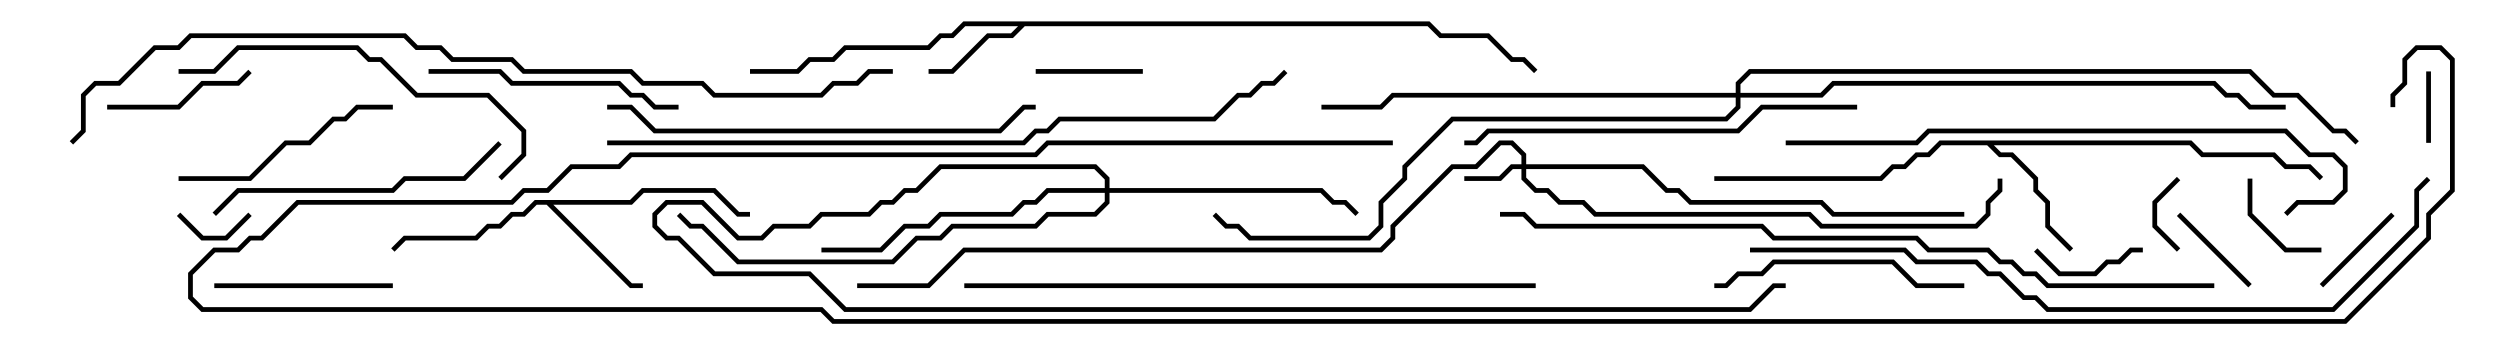 <svg version="1.1" width="105" height="15" xmlns="http://www.w3.org/2000/svg"><path d="M60.041,0.9L60.541,1.4L62.541,1.4L63.541,2.4L64.041,2.4L64.571,2.929L64.429,3.071L63.959,2.6L63.459,2.6L62.459,1.6L60.459,1.6L59.959,1.1L43.041,1.1L42.541,1.6L41.541,1.6L40.041,3.1L39,3.1L39,2.9L39.959,2.9L41.459,1.4L42.459,1.4L42.759,1.1L40.541,1.1L40.041,1.6L39.541,1.6L39.041,2.1L35.541,2.1L35.041,2.6L34.041,2.6L33.541,3.1L31.5,3.1L31.5,2.9L33.459,2.9L33.959,2.4L34.959,2.4L35.459,1.9L38.959,1.9L39.459,1.4L39.959,1.4L40.459,0.9z" stroke="none"/><path d="M26.459,8.4L26.959,7.9L30.041,7.9L31.041,8.9L31.5,8.9L31.5,9.1L30.959,9.1L29.959,8.1L27.041,8.1L26.541,8.6L23.241,8.6L26.541,11.9L27,11.9L27,12.1L26.459,12.1L22.959,8.6L22.541,8.6L22.041,9.1L21.541,9.1L21.041,9.6L20.541,9.6L20.041,10.1L17.041,10.1L16.571,10.571L16.429,10.429L16.959,9.9L19.959,9.9L20.459,9.4L20.959,9.4L21.459,8.9L21.959,8.9L22.459,8.4z" stroke="none"/><path d="M92.041,5.9L92.541,6.4L95.541,6.4L96.041,6.9L97.041,6.9L97.571,7.429L97.429,7.571L96.959,7.1L95.959,7.1L95.459,6.6L92.459,6.6L91.959,6.1L83.741,6.1L84.041,6.4L84.541,6.4L85.6,7.459L85.6,7.959L86.1,8.459L86.1,9.459L87.071,10.429L86.929,10.571L85.9,9.541L85.9,8.541L85.4,8.041L85.4,7.541L84.459,6.6L83.959,6.6L83.459,6.1L81.541,6.1L81.041,6.6L80.541,6.6L80.041,7.1L79.541,7.1L79.041,7.6L72,7.6L72,7.4L78.959,7.4L79.459,6.9L79.959,6.9L80.459,6.4L80.959,6.4L81.459,5.9z" stroke="none"/><path d="M63.9,6.9L63.9,6.541L63.459,6.1L63.041,6.1L62.041,7.1L61.041,7.1L58.6,9.541L58.6,10.041L58.041,10.6L40.541,10.6L39.041,12.1L36,12.1L36,11.9L38.959,11.9L40.459,10.4L57.959,10.4L58.4,9.959L58.4,9.459L60.959,6.9L61.959,6.9L62.959,5.9L63.541,5.9L64.1,6.459L64.1,6.9L69.041,6.9L70.041,7.9L70.541,7.9L71.041,8.4L76.541,8.4L77.041,8.9L82.5,8.9L82.5,9.1L76.959,9.1L76.459,8.6L70.959,8.6L70.459,8.1L69.959,8.1L68.959,7.1L64.1,7.1L64.1,7.459L64.541,7.9L65.041,7.9L65.541,8.4L66.541,8.4L67.041,8.9L76.041,8.9L76.541,9.4L82.959,9.4L83.4,8.959L83.4,8.459L83.9,7.959L83.9,7.5L84.1,7.5L84.1,8.041L83.6,8.541L83.6,9.041L83.041,9.6L76.459,9.6L75.959,9.1L66.959,9.1L66.459,8.6L65.459,8.6L64.959,8.1L64.459,8.1L63.9,7.541L63.9,7.1L63.541,7.1L63.041,7.6L61.5,7.6L61.5,7.4L62.959,7.4L63.459,6.9z" stroke="none"/><path d="M46.4,7.9L46.4,7.541L45.959,7.1L39.541,7.1L38.541,8.1L38.041,8.1L37.541,8.6L37.041,8.6L36.541,9.1L34.541,9.1L34.041,9.6L32.541,9.6L32.041,10.1L30.959,10.1L29.459,8.6L28.041,8.6L27.6,9.041L27.6,9.459L28.041,9.9L28.541,9.9L30.041,11.4L34.041,11.4L35.541,12.9L73.459,12.9L74.459,11.9L75,11.9L75,12.1L74.541,12.1L73.541,13.1L35.459,13.1L33.959,11.6L29.959,11.6L28.459,10.1L27.959,10.1L27.4,9.541L27.4,8.959L27.959,8.4L29.541,8.4L31.041,9.9L31.959,9.9L32.459,9.4L33.959,9.4L34.459,8.9L36.459,8.9L36.959,8.4L37.459,8.4L37.959,7.9L38.459,7.9L39.459,6.9L46.041,6.9L46.6,7.459L46.6,7.9L55.541,7.9L56.041,8.4L56.541,8.4L57.071,8.929L56.929,9.071L56.459,8.6L55.959,8.6L55.459,8.1L46.6,8.1L46.6,8.541L46.041,9.1L44.041,9.1L43.541,9.6L40.041,9.6L39.541,10.1L38.541,10.1L37.541,11.1L30.959,11.1L29.459,9.6L28.959,9.6L28.429,9.071L28.571,8.929L29.041,9.4L29.541,9.4L31.041,10.9L37.459,10.9L38.459,9.9L39.459,9.9L39.959,9.4L43.459,9.4L43.959,8.9L45.959,8.9L46.4,8.459L46.4,8.1L44.041,8.1L43.541,8.6L43.041,8.6L42.541,9.1L39.541,9.1L39.041,9.6L38.041,9.6L37.041,10.6L34.5,10.6L34.5,10.4L36.959,10.4L37.959,9.4L38.959,9.4L39.459,8.9L42.459,8.9L42.959,8.4L43.459,8.4L43.959,7.9z" stroke="none"/><path d="M72.9,3.9L72.9,3.459L73.459,2.9L94.541,2.9L95.541,3.9L96.541,3.9L98.041,5.4L98.541,5.4L99.071,5.929L98.929,6.071L98.459,5.6L97.959,5.6L96.459,4.1L95.459,4.1L94.459,3.1L73.541,3.1L73.1,3.541L73.1,3.9L76.459,3.9L76.959,3.4L93.041,3.4L93.541,3.9L94.041,3.9L94.541,4.4L96,4.4L96,4.6L94.459,4.6L93.959,4.1L93.459,4.1L92.959,3.6L77.041,3.6L76.541,4.1L73.1,4.1L73.1,4.541L72.541,5.1L61.041,5.1L59.1,7.041L59.1,7.541L58.1,8.541L58.1,9.541L57.541,10.1L52.459,10.1L51.959,9.6L51.459,9.6L50.929,9.071L51.071,8.929L51.541,9.4L52.041,9.4L52.541,9.9L57.459,9.9L57.9,9.459L57.9,8.459L58.9,7.459L58.9,6.959L60.959,4.9L72.459,4.9L72.9,4.459L72.9,4.1L58.541,4.1L58.041,4.6L55.5,4.6L55.5,4.4L57.959,4.4L58.459,3.9z" stroke="none"/><path d="M101.9,3L102.1,3L102.1,6L101.9,6z" stroke="none"/><path d="M91.429,7.429L91.571,7.571L90.6,8.541L90.6,9.459L91.571,10.429L91.429,10.571L90.4,9.541L90.4,8.459z" stroke="none"/><path d="M7.429,9.071L7.571,8.929L8.541,9.9L9.459,9.9L10.429,8.929L10.571,9.071L9.541,10.1L8.459,10.1z" stroke="none"/><path d="M97.571,12.071L97.429,11.929L100.429,8.929L100.571,9.071z" stroke="none"/><path d="M94.571,11.929L94.429,12.071L91.429,9.071L91.571,8.929z" stroke="none"/><path d="M97.5,10.4L97.5,10.6L95.959,10.6L94.4,9.041L94.4,7.5L94.6,7.5L94.6,8.959L96.041,10.4z" stroke="none"/><path d="M48,2.9L48,3.1L43.5,3.1L43.5,2.9z" stroke="none"/><path d="M85.429,10.571L85.571,10.429L86.541,11.4L87.959,11.4L88.459,10.9L88.959,10.9L89.459,10.4L90,10.4L90,10.6L89.541,10.6L89.041,11.1L88.541,11.1L88.041,11.6L86.459,11.6z" stroke="none"/><path d="M4.5,4.6L4.5,4.4L7.459,4.4L8.459,3.4L9.959,3.4L10.429,2.929L10.571,3.071L10.041,3.6L8.541,3.6L7.541,4.6z" stroke="none"/><path d="M9,12.1L9,11.9L16.5,11.9L16.5,12.1z" stroke="none"/><path d="M7.5,7.6L7.5,7.4L10.459,7.4L11.959,5.9L12.959,5.9L13.959,4.9L14.459,4.9L14.959,4.4L16.5,4.4L16.5,4.6L15.041,4.6L14.541,5.1L14.041,5.1L13.041,6.1L12.041,6.1L10.541,7.6z" stroke="none"/><path d="M82.5,11.9L82.5,12.1L80.459,12.1L79.459,11.1L74.541,11.1L74.041,11.6L73.041,11.6L72.541,12.1L72,12.1L72,11.9L72.459,11.9L72.959,11.4L73.959,11.4L74.459,10.9L79.541,10.9L80.541,11.9z" stroke="none"/><path d="M28.5,4.4L28.5,4.6L27.459,4.6L26.959,4.1L26.459,4.1L25.959,3.6L21.459,3.6L20.959,3.1L18,3.1L18,2.9L21.041,2.9L21.541,3.4L26.041,3.4L26.541,3.9L27.041,3.9L27.541,4.4z" stroke="none"/><path d="M9.071,9.071L8.929,8.929L9.959,7.9L16.459,7.9L16.959,7.4L19.459,7.4L20.929,5.929L21.071,6.071L19.541,7.6L17.041,7.6L16.541,8.1L10.041,8.1z" stroke="none"/><path d="M7.5,3.1L7.5,2.9L8.959,2.9L9.959,1.9L15.041,1.9L15.541,2.4L16.041,2.4L17.541,3.9L20.541,3.9L22.1,5.459L22.1,6.541L21.071,7.571L20.929,7.429L21.9,6.459L21.9,5.541L20.459,4.1L17.459,4.1L15.959,2.6L15.459,2.6L14.959,2.1L10.041,2.1L9.041,3.1z" stroke="none"/><path d="M78,4.4L78,4.6L74.041,4.6L73.041,5.6L62.541,5.6L62.041,6.1L61.5,6.1L61.5,5.9L61.959,5.9L62.459,5.4L72.959,5.4L73.959,4.4z" stroke="none"/><path d="M25.5,4.6L25.5,4.4L26.541,4.4L27.541,5.4L41.959,5.4L42.959,4.4L43.5,4.4L43.5,4.6L43.041,4.6L42.041,5.6L27.459,5.6L26.459,4.6z" stroke="none"/><path d="M75,6.1L75,5.9L80.459,5.9L80.959,5.4L96.041,5.4L97.041,6.4L98.041,6.4L98.6,6.959L98.6,8.041L98.041,8.6L96.541,8.6L96.071,9.071L95.929,8.929L96.459,8.4L97.959,8.4L98.4,7.959L98.4,7.041L97.959,6.6L96.959,6.6L95.959,5.6L81.041,5.6L80.541,6.1z" stroke="none"/><path d="M40.5,12.1L40.5,11.9L64.5,11.9L64.5,12.1z" stroke="none"/><path d="M53.929,2.929L54.071,3.071L53.541,3.6L53.041,3.6L52.541,4.1L52.041,4.1L51.041,5.1L44.541,5.1L44.041,5.6L43.541,5.6L43.041,6.1L25.5,6.1L25.5,5.9L42.959,5.9L43.459,5.4L43.959,5.4L44.459,4.9L50.959,4.9L51.959,3.9L52.459,3.9L52.959,3.4L53.459,3.4z" stroke="none"/><path d="M101.929,7.429L102.071,7.571L101.6,8.041L101.6,9.541L98.041,13.1L85.959,13.1L85.459,12.6L84.959,12.6L83.959,11.6L83.459,11.6L82.959,11.1L80.459,11.1L79.959,10.6L73.5,10.6L73.5,10.4L80.041,10.4L80.541,10.9L83.041,10.9L83.541,11.4L84.041,11.4L85.041,12.4L85.541,12.4L86.041,12.9L97.959,12.9L101.4,9.459L101.4,7.959z" stroke="none"/><path d="M93,11.9L93,12.1L85.959,12.1L85.459,11.6L84.959,11.6L84.459,11.1L83.959,11.1L83.459,10.6L80.959,10.6L80.459,10.1L74.459,10.1L73.959,9.6L64.459,9.6L63.959,9.1L63,9.1L63,8.9L64.041,8.9L64.541,9.4L74.041,9.4L74.541,9.9L80.541,9.9L81.041,10.4L83.541,10.4L84.041,10.9L84.541,10.9L85.041,11.4L85.541,11.4L86.041,11.9z" stroke="none"/><path d="M37.5,2.9L37.5,3.1L36.541,3.1L36.041,3.6L35.041,3.6L34.541,4.1L29.959,4.1L29.459,3.6L26.959,3.6L26.459,3.1L21.959,3.1L21.459,2.6L18.959,2.6L18.459,2.1L17.459,2.1L16.959,1.6L8.041,1.6L7.541,2.1L6.541,2.1L5.041,3.6L4.041,3.6L3.6,4.041L3.6,5.541L3.071,6.071L2.929,5.929L3.4,5.459L3.4,3.959L3.959,3.4L4.959,3.4L6.459,1.9L7.459,1.9L7.959,1.4L17.041,1.4L17.541,1.9L18.541,1.9L19.041,2.4L21.541,2.4L22.041,2.9L26.541,2.9L27.041,3.4L29.541,3.4L30.041,3.9L34.459,3.9L34.959,3.4L35.959,3.4L36.459,2.9z" stroke="none"/><path d="M58.5,5.9L58.5,6.1L44.041,6.1L43.541,6.6L26.541,6.6L26.041,7.1L24.041,7.1L23.041,8.1L22.041,8.1L21.541,8.6L12.541,8.6L11.041,10.1L10.541,10.1L10.041,10.6L9.041,10.6L8.1,11.541L8.1,12.459L8.541,12.9L34.541,12.9L35.041,13.4L98.459,13.4L101.9,9.959L101.9,8.959L102.9,7.959L102.9,2.541L102.459,2.1L101.541,2.1L101.1,2.541L101.1,3.541L100.6,4.041L100.6,4.5L100.4,4.5L100.4,3.959L100.9,3.459L100.9,2.459L101.459,1.9L102.541,1.9L103.1,2.459L103.1,8.041L102.1,9.041L102.1,10.041L98.541,13.6L34.959,13.6L34.459,13.1L8.459,13.1L7.9,12.541L7.9,11.459L8.959,10.4L9.959,10.4L10.459,9.9L10.959,9.9L12.459,8.4L21.459,8.4L21.959,7.9L22.959,7.9L23.959,6.9L25.959,6.9L26.459,6.4L43.459,6.4L43.959,5.9z" stroke="none"/></svg>